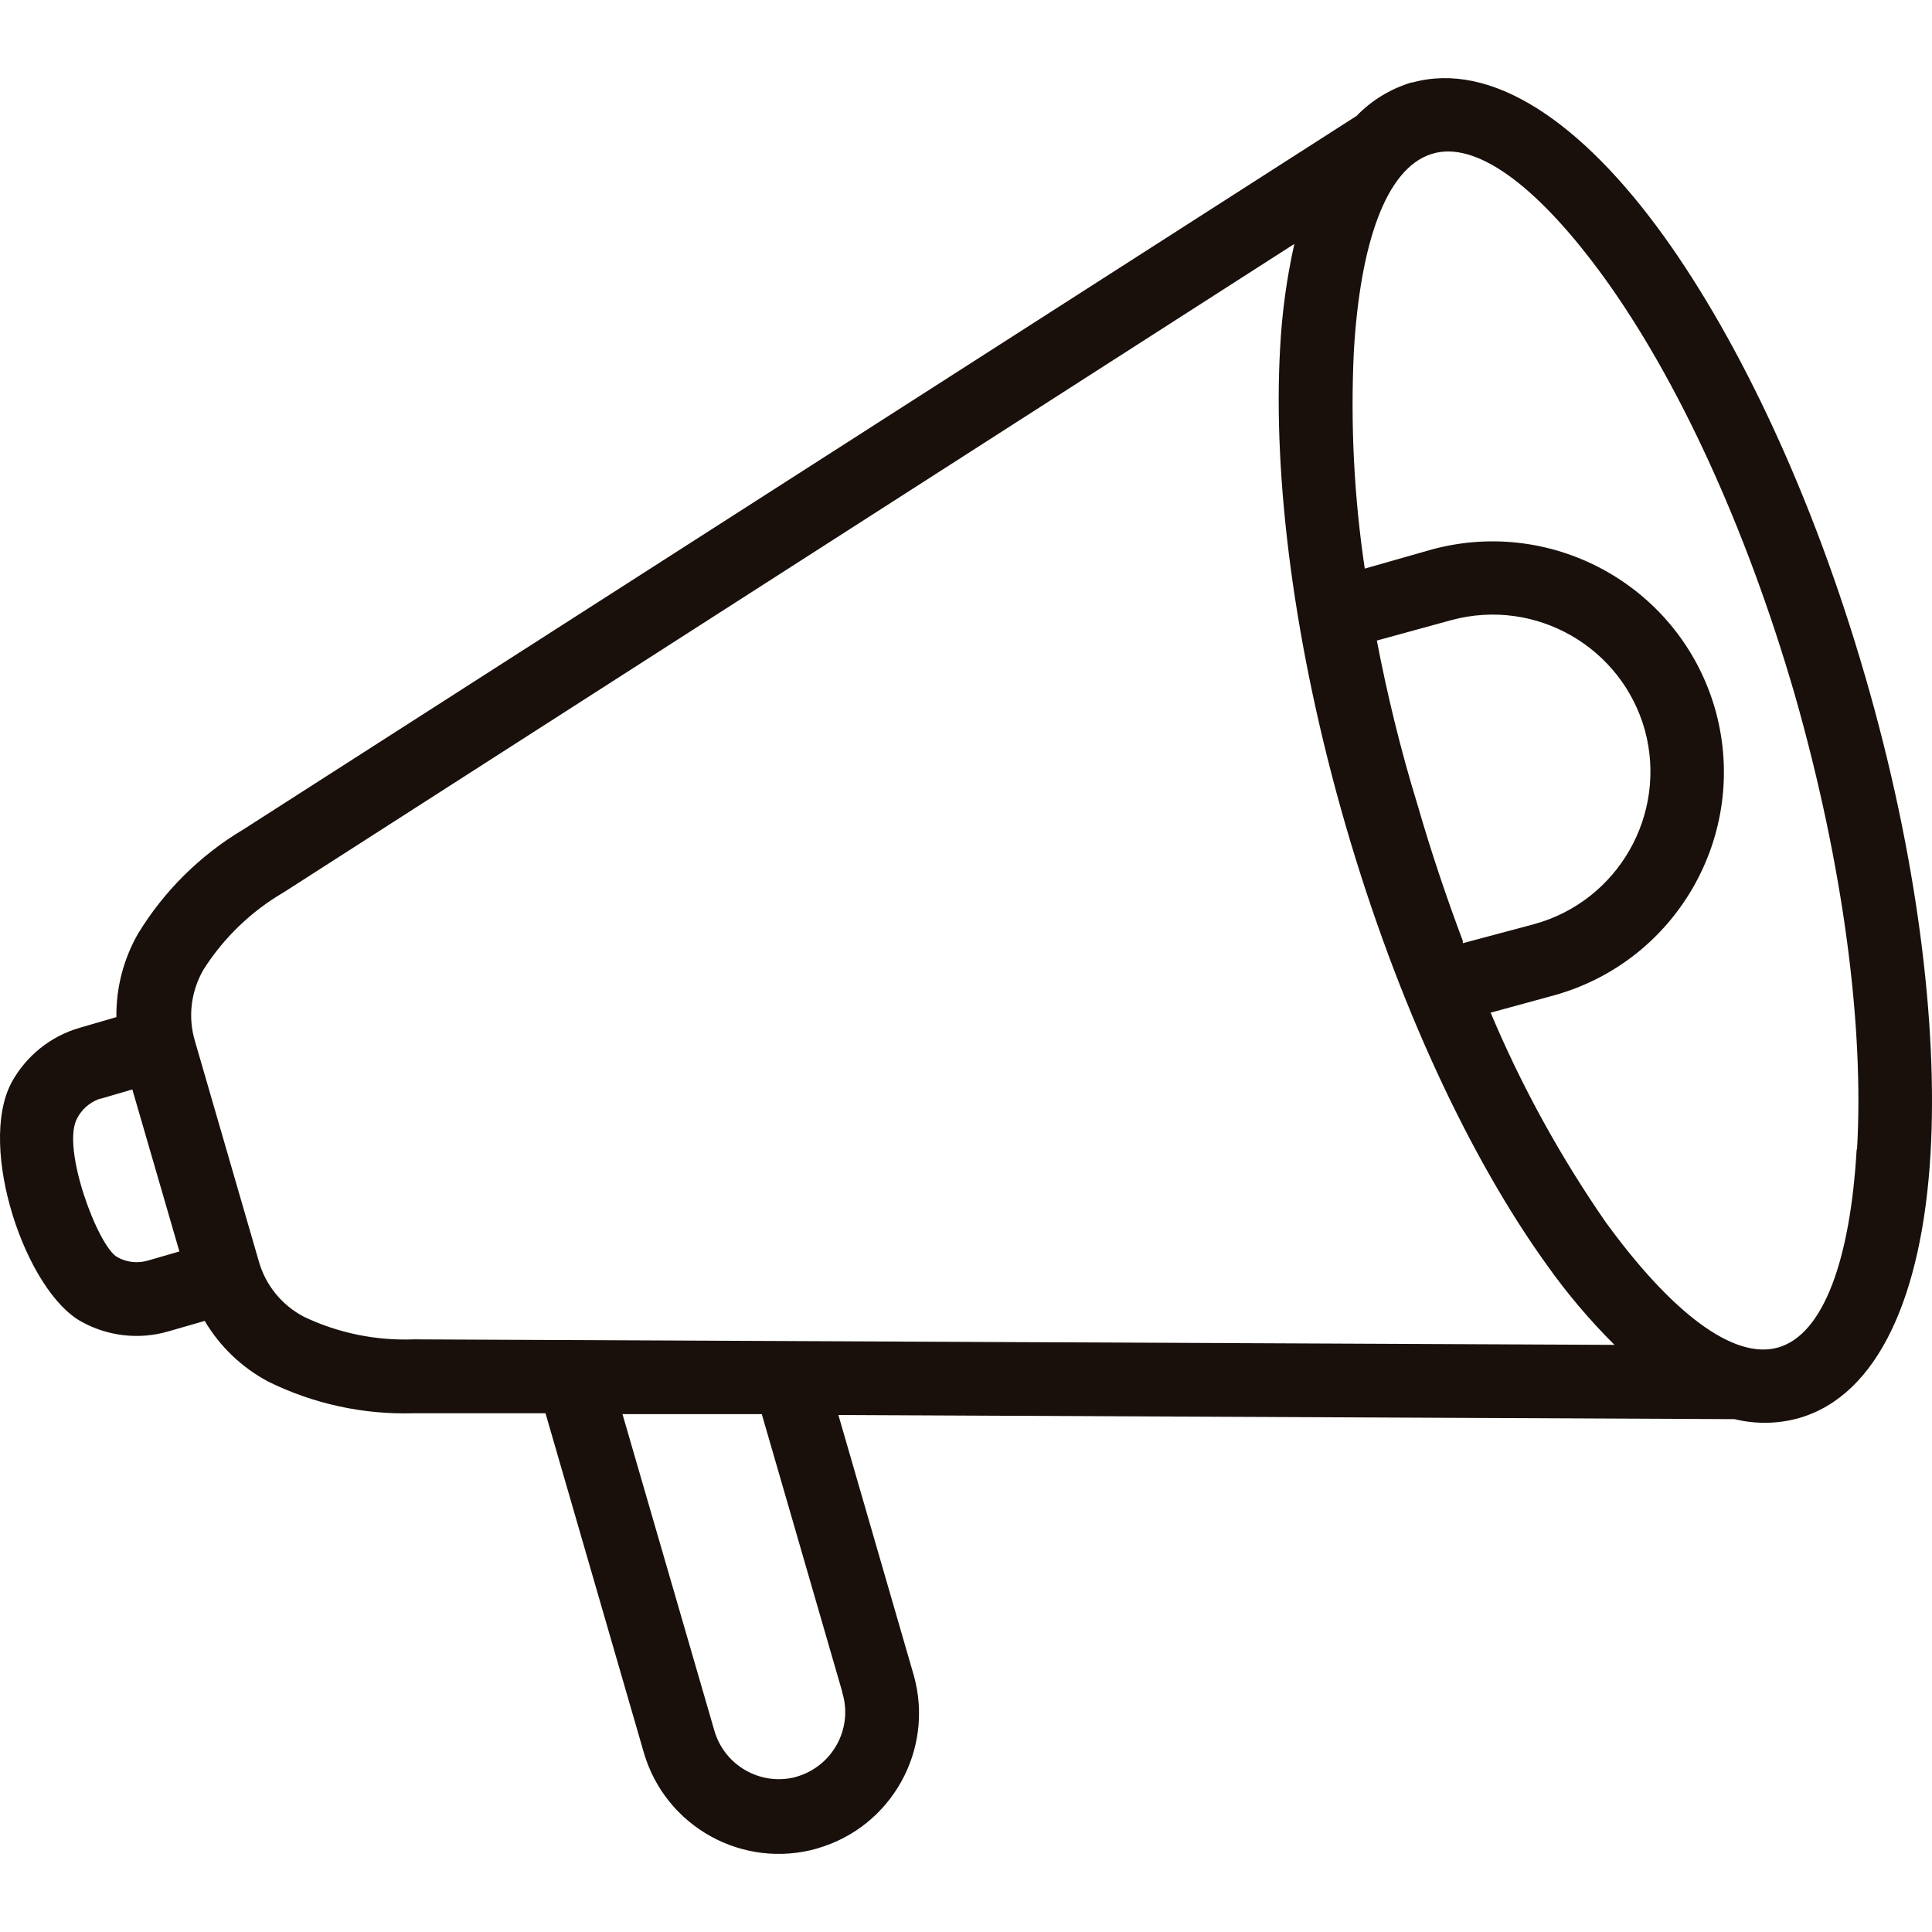 <svg width="20" height="20" viewBox="0 0 20 20" fill="none" xmlns="http://www.w3.org/2000/svg">
<g clip-path="url(#clip0)">
<path d="M19.309 7.003L19.303 6.983C18.767 5.137 18.01 3.538 17.223 2.443C16.365 1.252 15.435 0.63 14.621 0.854H14.611C14.395 0.919 14.199 1.038 14.043 1.2L2.52 8.586C2.073 8.852 1.698 9.223 1.428 9.667C1.278 9.93 1.201 10.227 1.205 10.529L0.824 10.64C0.523 10.727 0.27 10.931 0.12 11.205C-0.239 11.878 0.267 13.372 0.847 13.684C1.12 13.834 1.442 13.87 1.741 13.783L2.119 13.674C2.277 13.941 2.506 14.159 2.78 14.304C3.246 14.533 3.761 14.645 4.28 14.63H5.647L6.664 18.14C6.887 18.912 7.693 19.357 8.465 19.134C8.465 19.134 8.466 19.134 8.466 19.133C9.231 18.91 9.674 18.113 9.46 17.345L8.679 14.648L17.956 14.691C18.177 14.745 18.408 14.741 18.626 14.679C19.441 14.443 19.899 13.414 19.985 11.94C20.062 10.599 19.844 8.846 19.309 7.003ZM1.529 13.05C1.424 13.08 1.311 13.068 1.215 13.014C1.016 12.909 0.631 11.882 0.798 11.578C0.845 11.486 0.924 11.416 1.02 11.379L1.076 11.364L1.37 11.278L1.857 12.955L1.529 13.05ZM8.715 17.5C8.718 17.521 8.724 17.541 8.73 17.56C8.815 17.909 8.619 18.265 8.279 18.382L8.228 18.398C7.868 18.486 7.503 18.276 7.397 17.922L6.444 14.639H7.886L8.715 17.5ZM4.284 13.865C3.892 13.88 3.502 13.8 3.148 13.632C2.919 13.513 2.749 13.305 2.679 13.056L2.018 10.777C1.944 10.53 1.976 10.264 2.105 10.04C2.314 9.709 2.601 9.433 2.939 9.236L13.399 2.525C13.32 2.878 13.271 3.237 13.252 3.598C13.175 4.943 13.395 6.699 13.931 8.548C14.468 10.398 15.225 12.001 16.014 13.096C16.223 13.391 16.457 13.667 16.713 13.922L4.284 13.865ZM14.675 8.334C14.496 7.754 14.359 7.182 14.253 6.631L15.026 6.419C15.895 6.185 16.789 6.696 17.029 7.563C17.262 8.432 16.751 9.326 15.884 9.566L15.143 9.764V9.74C14.975 9.293 14.816 8.823 14.675 8.334ZM19.224 11.898L19.22 11.9C19.154 13.038 18.878 13.811 18.411 13.948C17.945 14.085 17.297 13.579 16.623 12.653C16.152 11.973 15.752 11.246 15.431 10.483L16.083 10.305C17.356 9.954 18.107 8.641 17.762 7.366C17.412 6.093 16.098 5.343 14.823 5.688L14.128 5.886C14.017 5.142 13.979 4.389 14.015 3.637C14.081 2.517 14.347 1.752 14.81 1.597L14.859 1.583C15.326 1.472 15.962 1.981 16.616 2.887C17.357 3.916 18.07 5.433 18.582 7.2C19.087 8.974 19.297 10.634 19.224 11.898Z" fill="#19100C"/>
</g>
<defs>
<clipPath id="clip0">
<rect width="20" height="20" fill="white"/>
</clipPath>
</defs>
</svg>
